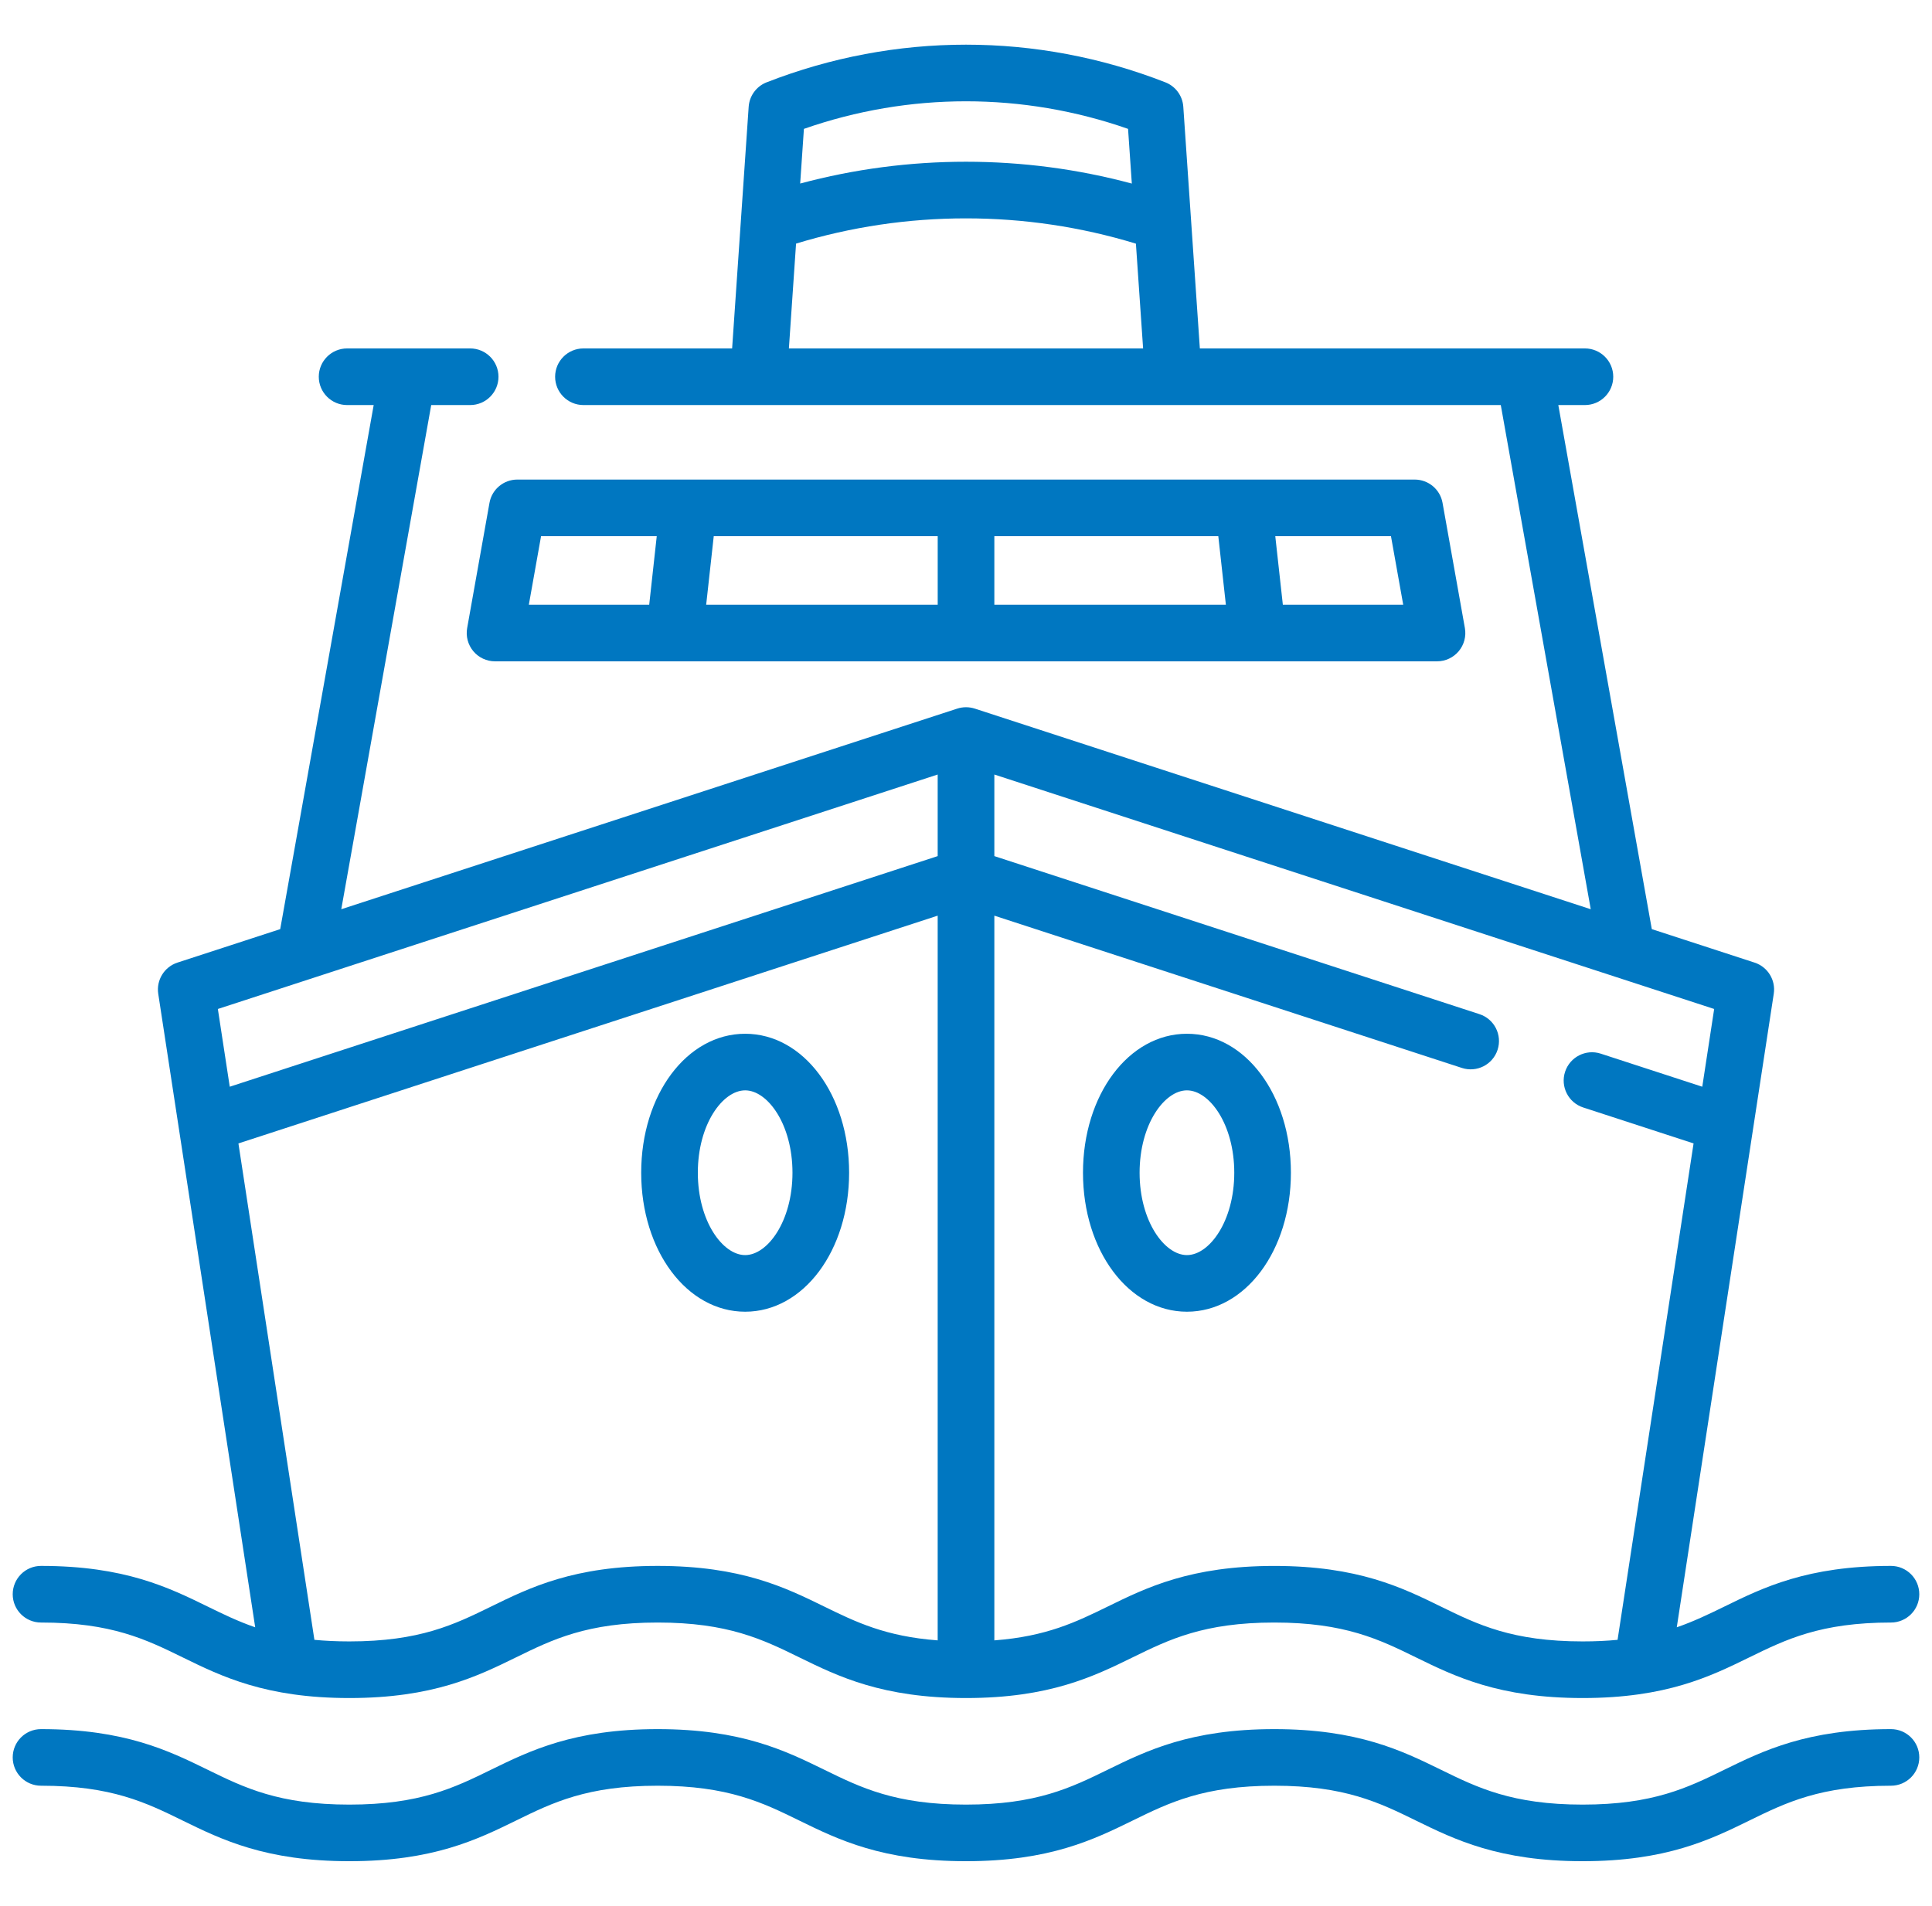 <svg width="76" height="75" viewBox="0 0 76 75" fill="none" xmlns="http://www.w3.org/2000/svg">
<g clip-path="url(#clip0_110_1083)">
<path d="M19.255 19.787L18.377 24.713C18.319 25.037 18.408 25.37 18.619 25.623C18.831 25.876 19.143 26.022 19.473 26.022H56.528C56.858 26.022 57.171 25.876 57.383 25.623C57.594 25.37 57.683 25.037 57.625 24.713L56.746 19.787C56.652 19.256 56.19 18.87 55.65 18.87H20.351C19.812 18.869 19.349 19.256 19.255 19.787ZM55.199 23.795H50.464L50.166 21.097H54.717L55.199 23.795ZM48.223 23.795H39.115V21.097H47.925L48.223 23.795ZM36.887 21.097V23.795H27.779L28.077 21.097H36.887ZM21.284 21.097H25.835L25.538 23.795H20.803L21.284 21.097Z" fill="#0077C1"/>
<path d="M29.313 51.613C31.606 51.613 33.402 49.211 33.402 46.144C33.402 43.078 31.606 40.676 29.313 40.676C27.019 40.676 25.223 43.078 25.223 46.144C25.223 49.211 27.019 51.613 29.313 51.613ZM29.313 42.903C30.193 42.903 31.174 44.234 31.174 46.144C31.174 48.054 30.193 49.385 29.313 49.385C28.432 49.385 27.451 48.054 27.451 46.144C27.451 44.234 28.432 42.903 29.313 42.903Z" fill="#0077C1"/>
<path d="M46.691 40.676C44.398 40.676 42.602 43.078 42.602 46.144C42.602 49.211 44.398 51.613 46.691 51.613C48.984 51.613 50.781 49.211 50.781 46.144C50.781 43.078 48.984 40.676 46.691 40.676ZM46.691 49.385C45.81 49.385 44.829 48.054 44.829 46.144C44.829 44.234 45.81 42.903 46.691 42.903C47.572 42.903 48.553 44.234 48.553 46.144C48.553 48.054 47.572 49.385 46.691 49.385Z" fill="#0077C1"/>
<path d="M1.614 63.843C4.388 63.843 5.748 64.51 7.188 65.215C8.718 65.964 10.452 66.814 13.742 66.814C17.032 66.814 18.767 65.964 20.297 65.215C21.736 64.51 23.097 63.843 25.87 63.843C28.644 63.843 30.005 64.51 31.445 65.215C32.975 65.964 34.709 66.814 37.999 66.814C41.289 66.814 43.023 65.964 44.553 65.215C45.993 64.51 47.354 63.843 50.128 63.843C52.902 63.843 54.262 64.51 55.702 65.215C57.232 65.964 58.967 66.814 62.257 66.814C65.547 66.814 67.281 65.964 68.811 65.215C70.252 64.51 71.612 63.843 74.386 63.843C75.001 63.843 75.5 63.345 75.5 62.73C75.5 62.114 75.001 61.615 74.386 61.615C71.096 61.615 69.361 62.465 67.832 63.215C67.23 63.509 66.642 63.795 65.96 64.031L69.775 39.104C69.859 38.565 69.538 38.045 69.02 37.876L64.978 36.559L61.3 15.938H62.347C62.962 15.938 63.461 15.439 63.461 14.824C63.461 14.209 62.962 13.71 62.347 13.71H47.199L46.548 4.2C46.519 3.77 46.244 3.396 45.842 3.239C40.785 1.264 35.215 1.264 30.158 3.239C30.146 3.243 30.135 3.248 30.123 3.253C29.74 3.417 29.48 3.783 29.451 4.2L28.8 13.71H22.951C22.336 13.71 21.837 14.209 21.837 14.824C21.837 15.439 22.336 15.938 22.951 15.938H59.037L62.576 35.776L38.346 27.882C38.121 27.81 37.88 27.81 37.656 27.882L13.425 35.776L16.963 15.938H18.495C19.11 15.938 19.609 15.439 19.609 14.824C19.609 14.209 19.11 13.71 18.495 13.71H13.654C13.039 13.71 12.54 14.209 12.54 14.824C12.54 15.439 13.039 15.938 13.654 15.938H14.7L11.023 36.559L6.981 37.876C6.462 38.045 6.143 38.564 6.225 39.104L10.039 64.031C9.357 63.795 8.769 63.509 8.168 63.214C6.638 62.465 4.904 61.615 1.614 61.615C0.999 61.615 0.5 62.114 0.5 62.73C0.5 63.345 0.999 63.843 1.614 63.843ZM44.375 5.071L44.523 7.223C42.401 6.653 40.213 6.364 37.999 6.364C35.786 6.364 33.6 6.652 31.477 7.222L31.624 5.071C35.761 3.624 40.238 3.624 44.375 5.071ZM31.315 9.585C33.479 8.926 35.724 8.592 37.999 8.592C40.276 8.592 42.521 8.927 44.684 9.587L44.967 13.71H31.033L31.315 9.585ZM66.963 42.76L62.97 41.459C62.386 41.268 61.757 41.588 61.566 42.173C61.376 42.758 61.695 43.387 62.28 43.577L66.621 44.991L63.631 64.524C63.213 64.564 62.759 64.586 62.257 64.586C59.483 64.586 58.122 63.92 56.682 63.215C55.152 62.465 53.418 61.616 50.128 61.616C46.837 61.616 45.103 62.465 43.573 63.215C42.341 63.818 41.165 64.391 39.115 64.545V36.029L57.507 42.021C58.092 42.212 58.721 41.893 58.911 41.308C59.102 40.722 58.782 40.094 58.197 39.904L39.115 33.686V30.476L67.431 39.701L66.963 42.76ZM36.886 30.476V33.686L9.038 42.76L8.57 39.701L36.886 30.476ZM9.379 44.991L36.886 36.029V64.545C34.834 64.392 33.657 63.818 32.425 63.215C30.895 62.465 29.16 61.615 25.87 61.615C22.58 61.615 20.846 62.465 19.316 63.215C17.876 63.92 16.516 64.586 13.742 64.586C13.241 64.586 12.786 64.563 12.368 64.524L9.379 44.991Z" fill="#0077C1"/>
<path d="M74.386 68.037C71.096 68.037 69.361 68.886 67.831 69.635C66.391 70.34 65.031 71.007 62.257 71.007C59.483 71.007 58.122 70.34 56.682 69.635C55.152 68.886 53.418 68.037 50.128 68.037C46.837 68.037 45.103 68.886 43.573 69.635C42.133 70.34 40.773 71.007 37.999 71.007C35.225 71.007 33.865 70.34 32.425 69.635C30.895 68.886 29.161 68.037 25.871 68.037C22.581 68.037 20.846 68.886 19.316 69.635C17.877 70.34 16.516 71.007 13.742 71.007C10.969 71.007 9.608 70.34 8.168 69.635C6.638 68.886 4.904 68.037 1.614 68.037C0.999 68.037 0.5 68.535 0.5 69.15C0.5 69.765 0.999 70.264 1.614 70.264C4.388 70.264 5.748 70.93 7.188 71.636C8.718 72.385 10.452 73.234 13.742 73.234C17.032 73.234 18.767 72.385 20.297 71.636C21.736 70.93 23.097 70.264 25.87 70.264C28.644 70.264 30.005 70.93 31.445 71.636C32.975 72.385 34.709 73.234 37.999 73.234C41.289 73.234 43.023 72.385 44.553 71.636C45.993 70.93 47.354 70.264 50.128 70.264C52.902 70.264 54.262 70.93 55.702 71.636C57.232 72.385 58.967 73.234 62.257 73.234C65.547 73.234 67.281 72.385 68.811 71.636C70.252 70.93 71.612 70.264 74.386 70.264C75.001 70.264 75.5 69.765 75.5 69.15C75.5 68.535 75.001 68.037 74.386 68.037Z" fill="#0077C1"/>
</g>
<defs>
<clipPath id="clip0_110_1083">
<rect width="75" height="75" fill="white" transform="translate(0.5)"/>
</clipPath>
</defs>
</svg>
